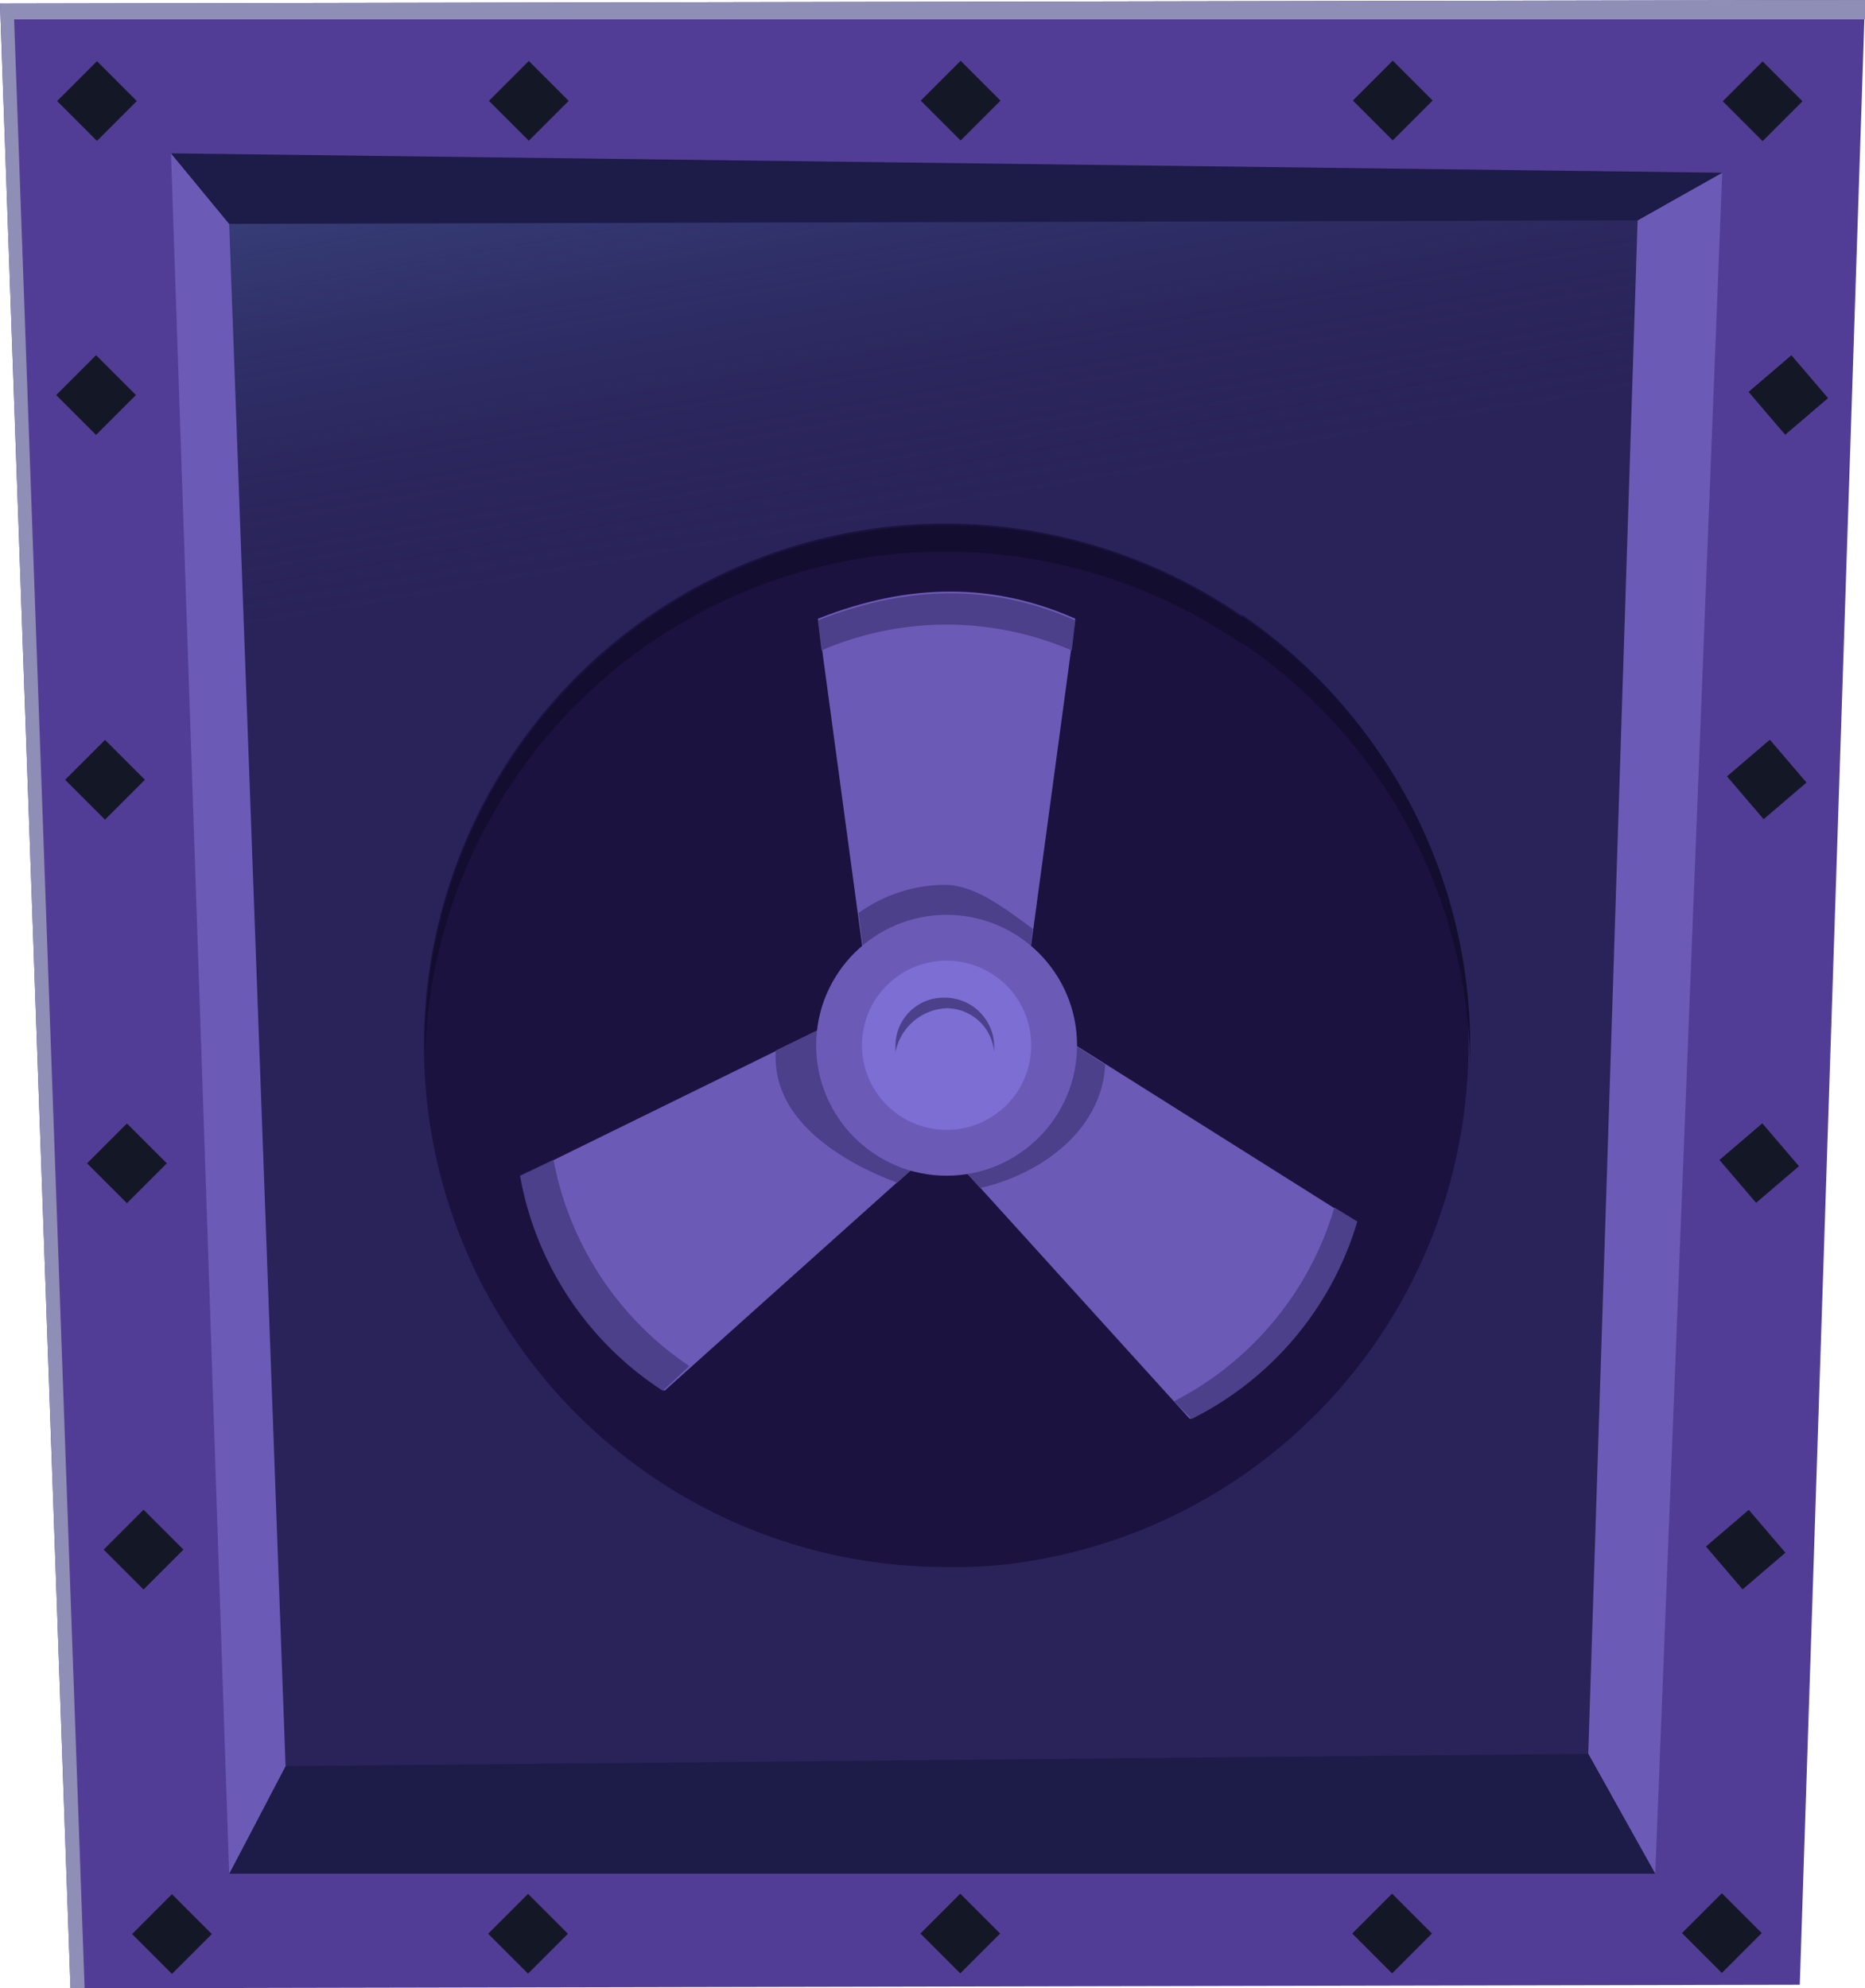 <svg xmlns="http://www.w3.org/2000/svg" xmlns:xlink="http://www.w3.org/1999/xlink" viewBox="0 0 105.8 112.8"><defs><style>.cls-1{fill:#523d96;}.cls-2{fill:#292359;}.cls-3{fill:url(#linear-gradient);}.cls-4{fill:#8f8eb7;}.cls-5{fill:#1c123f;}.cls-6{fill:#130e30;}.cls-7{fill:#6c5ab7;}.cls-8{fill:#1d1b47;}.cls-9{fill:#141826;}.cls-10{fill:#4b4089;}.cls-11{fill:#7d6ed3;}</style><linearGradient id="linear-gradient" x1="48.49" y1="-294.88" x2="54.24" y2="-328.27" gradientTransform="matrix(1, 0, 0, -1, 0, -297.5)" gradientUnits="userSpaceOnUse"><stop offset="0" stop-color="#425290"/><stop offset="1" stop-color="#292359" stop-opacity="0"/></linearGradient></defs><g id="Layer_2" data-name="Layer 2"><g id="Lab_Fan" data-name="Lab Fan"><g id="Layer_2-2" data-name="Layer 2"><g id="Lab_Fan-2" data-name="Lab Fan"><polygon class="cls-1" points="4 112.8 102.1 112.6 105.8 0 0 0.2 4 112.8"/><polygon class="cls-2" points="94.5 10.7 11.4 10.8 14.6 102.1 91.4 102 94.5 10.7"/><path class="cls-3" d="M64.4,29.9c9.8-2,19.7-3.8,29.6-5.6l.4-13.6-83,.1,1.1,30.9C29.7,37.4,47,33.4,64.4,29.9Z"/><polygon class="cls-4" points="0.8 1.1 105.8 1.1 105.8 0 0 0.2 4 112.8 4.8 112.8 0.8 1.1"/><path class="cls-5" d="M83.3,59.3A29.63,29.63,0,0,1,56.6,88.8a27.15,27.15,0,0,1-2.9.1,29.6,29.6,0,0,1-.1-59.2,29.76,29.76,0,0,1,16.8,5.2h.1A29.57,29.57,0,0,1,83.3,59.3Z"/><path class="cls-6" d="M53.6,31.3a29.76,29.76,0,0,1,16.8,5.2h.1A29.5,29.5,0,0,1,83.4,60.3v-.9A29.41,29.41,0,0,0,70.5,35h-.1A29.56,29.56,0,0,0,24.1,59.4v.7A29.48,29.48,0,0,1,53.6,31.3Z"/><polygon class="cls-7" points="92.9 12.5 97.7 9.8 93.9 106.3 90.1 99.5 92.9 12.5"/><polygon class="cls-8" points="93.9 106.3 13 106.3 16.2 100.2 90.1 99.5 93.9 106.3"/><polygon class="cls-7" points="13 106.3 16.2 100.2 13 12.7 9.7 8.7 13 106.3"/><polygon class="cls-8" points="97.7 9.8 9.7 8.7 13 12.7 92.9 12.5 97.7 9.8"/></g></g><rect class="cls-9" x="3.9" y="4.13" width="3.2" height="3.2" transform="translate(-2.44 5.57) rotate(-45)"/><rect class="cls-9" x="28.4" y="4.12" width="3.2" height="3.2" transform="translate(4.74 22.89) rotate(-45)"/><rect class="cls-9" x="52.9" y="4.11" width="3.2" height="3.2" transform="translate(11.92 40.21) rotate(-45)"/><rect class="cls-9" x="77.41" y="4.1" width="3.2" height="3.2" transform="translate(19.11 57.54) rotate(-45)"/><rect class="cls-9" x="98.39" y="4.14" width="3.2" height="3.2" transform="translate(25.23 72.39) rotate(-45)"/><rect class="cls-9" x="8.16" y="108.12" width="3.2" height="3.2" transform="translate(-74.73 39.04) rotate(-45)"/><rect class="cls-9" x="6.54" y="86.32" width="3.2" height="3.2" transform="translate(-59.78 31.5) rotate(-45)"/><rect class="cls-9" x="5.6" y="64.4" width="3.2" height="3.2" transform="translate(-44.56 24.42) rotate(-45)"/><rect class="cls-9" x="4.36" y="42.64" width="3.2" height="3.2" transform="translate(-29.54 17.17) rotate(-45)"/><rect class="cls-9" x="3.85" y="20.81" width="3.2" height="3.2" transform="translate(-14.25 10.42) rotate(-45)"/><rect class="cls-9" x="97.43" y="86.3" width="3.2" height="3.2" transform="translate(-33.36 85.48) rotate(-40.54)"/><rect class="cls-9" x="98.2" y="64.38" width="3.2" height="3.2" transform="translate(-18.93 80.71) rotate(-40.54)"/><rect class="cls-9" x="98.63" y="42.61" width="3.2" height="3.2" transform="translate(-4.68 75.77) rotate(-40.54)"/><rect class="cls-9" x="99.84" y="20.8" width="3.2" height="3.2" transform="translate(9.8 71.32) rotate(-40.54)"/><rect class="cls-9" x="28.36" y="108.1" width="3.2" height="3.2" transform="translate(-68.8 53.32) rotate(-45)"/><rect class="cls-9" x="52.87" y="108.1" width="3.2" height="3.2" transform="translate(-61.61 70.64) rotate(-45)"/><rect class="cls-9" x="77.37" y="108.09" width="3.2" height="3.2" transform="translate(-54.43 87.97) rotate(-45)"/><rect class="cls-9" x="96.08" y="108.07" width="3.2" height="3.2" transform="translate(-48.94 101.19) rotate(-45)"/><path class="cls-7" d="M57.7,59.5h-8L46.4,35.1c5.3-2.1,10.1-2,14.6,0Z"/><path class="cls-10" d="M60.8,36.9l.2-1.7c-4.5-2-9.3-2.1-14.6,0l.2,1.7A17.94,17.94,0,0,1,60.8,36.9Z"/><path class="cls-7" d="M51,62.3l5.1-6.1L76.9,69.3a18.34,18.34,0,0,1-9.4,11.2Z"/><path class="cls-10" d="M56.1,56.2,51,62.3l4.6,5.1c3.5-.8,6.9-3.3,7.1-7Z"/><path class="cls-10" d="M58.6,52.7c-1.4-1-3.2-2.5-5-2.5a8.44,8.44,0,0,0-4.9,1.6l1,7.6h8Z"/><path class="cls-10" d="M75.7,68.5a18.11,18.11,0,0,1-9.1,11l1,1A18.34,18.34,0,0,0,77,69.3Z"/><path class="cls-7" d="M51.6,55.9,56,62.5,37.7,78.9a17.83,17.83,0,0,1-8.1-12.2Z"/><path class="cls-10" d="M51.6,55.9,44,59.6V60c0,3.6,3.7,5.9,6.9,7.1L56,62.5Z"/><path class="cls-10" d="M31.4,65.8l-1.9.9a18.38,18.38,0,0,0,8.1,12.2l1.5-1.4A18.13,18.13,0,0,1,31.4,65.8Z"/><circle class="cls-7" cx="53.7" cy="59.3" r="7.4"/><circle class="cls-11" cx="53.7" cy="59.3" r="4.8"/><circle class="cls-11" cx="53.7" cy="59.3" r="2.8"/><path class="cls-10" d="M53.7,57.2a2.72,2.72,0,0,1,2.7,2.5v-.3a2.8,2.8,0,0,0-2.8-2.8,2.73,2.73,0,0,0-2.8,2.8v.3A3.08,3.08,0,0,1,53.7,57.2Z"/></g></g></svg>